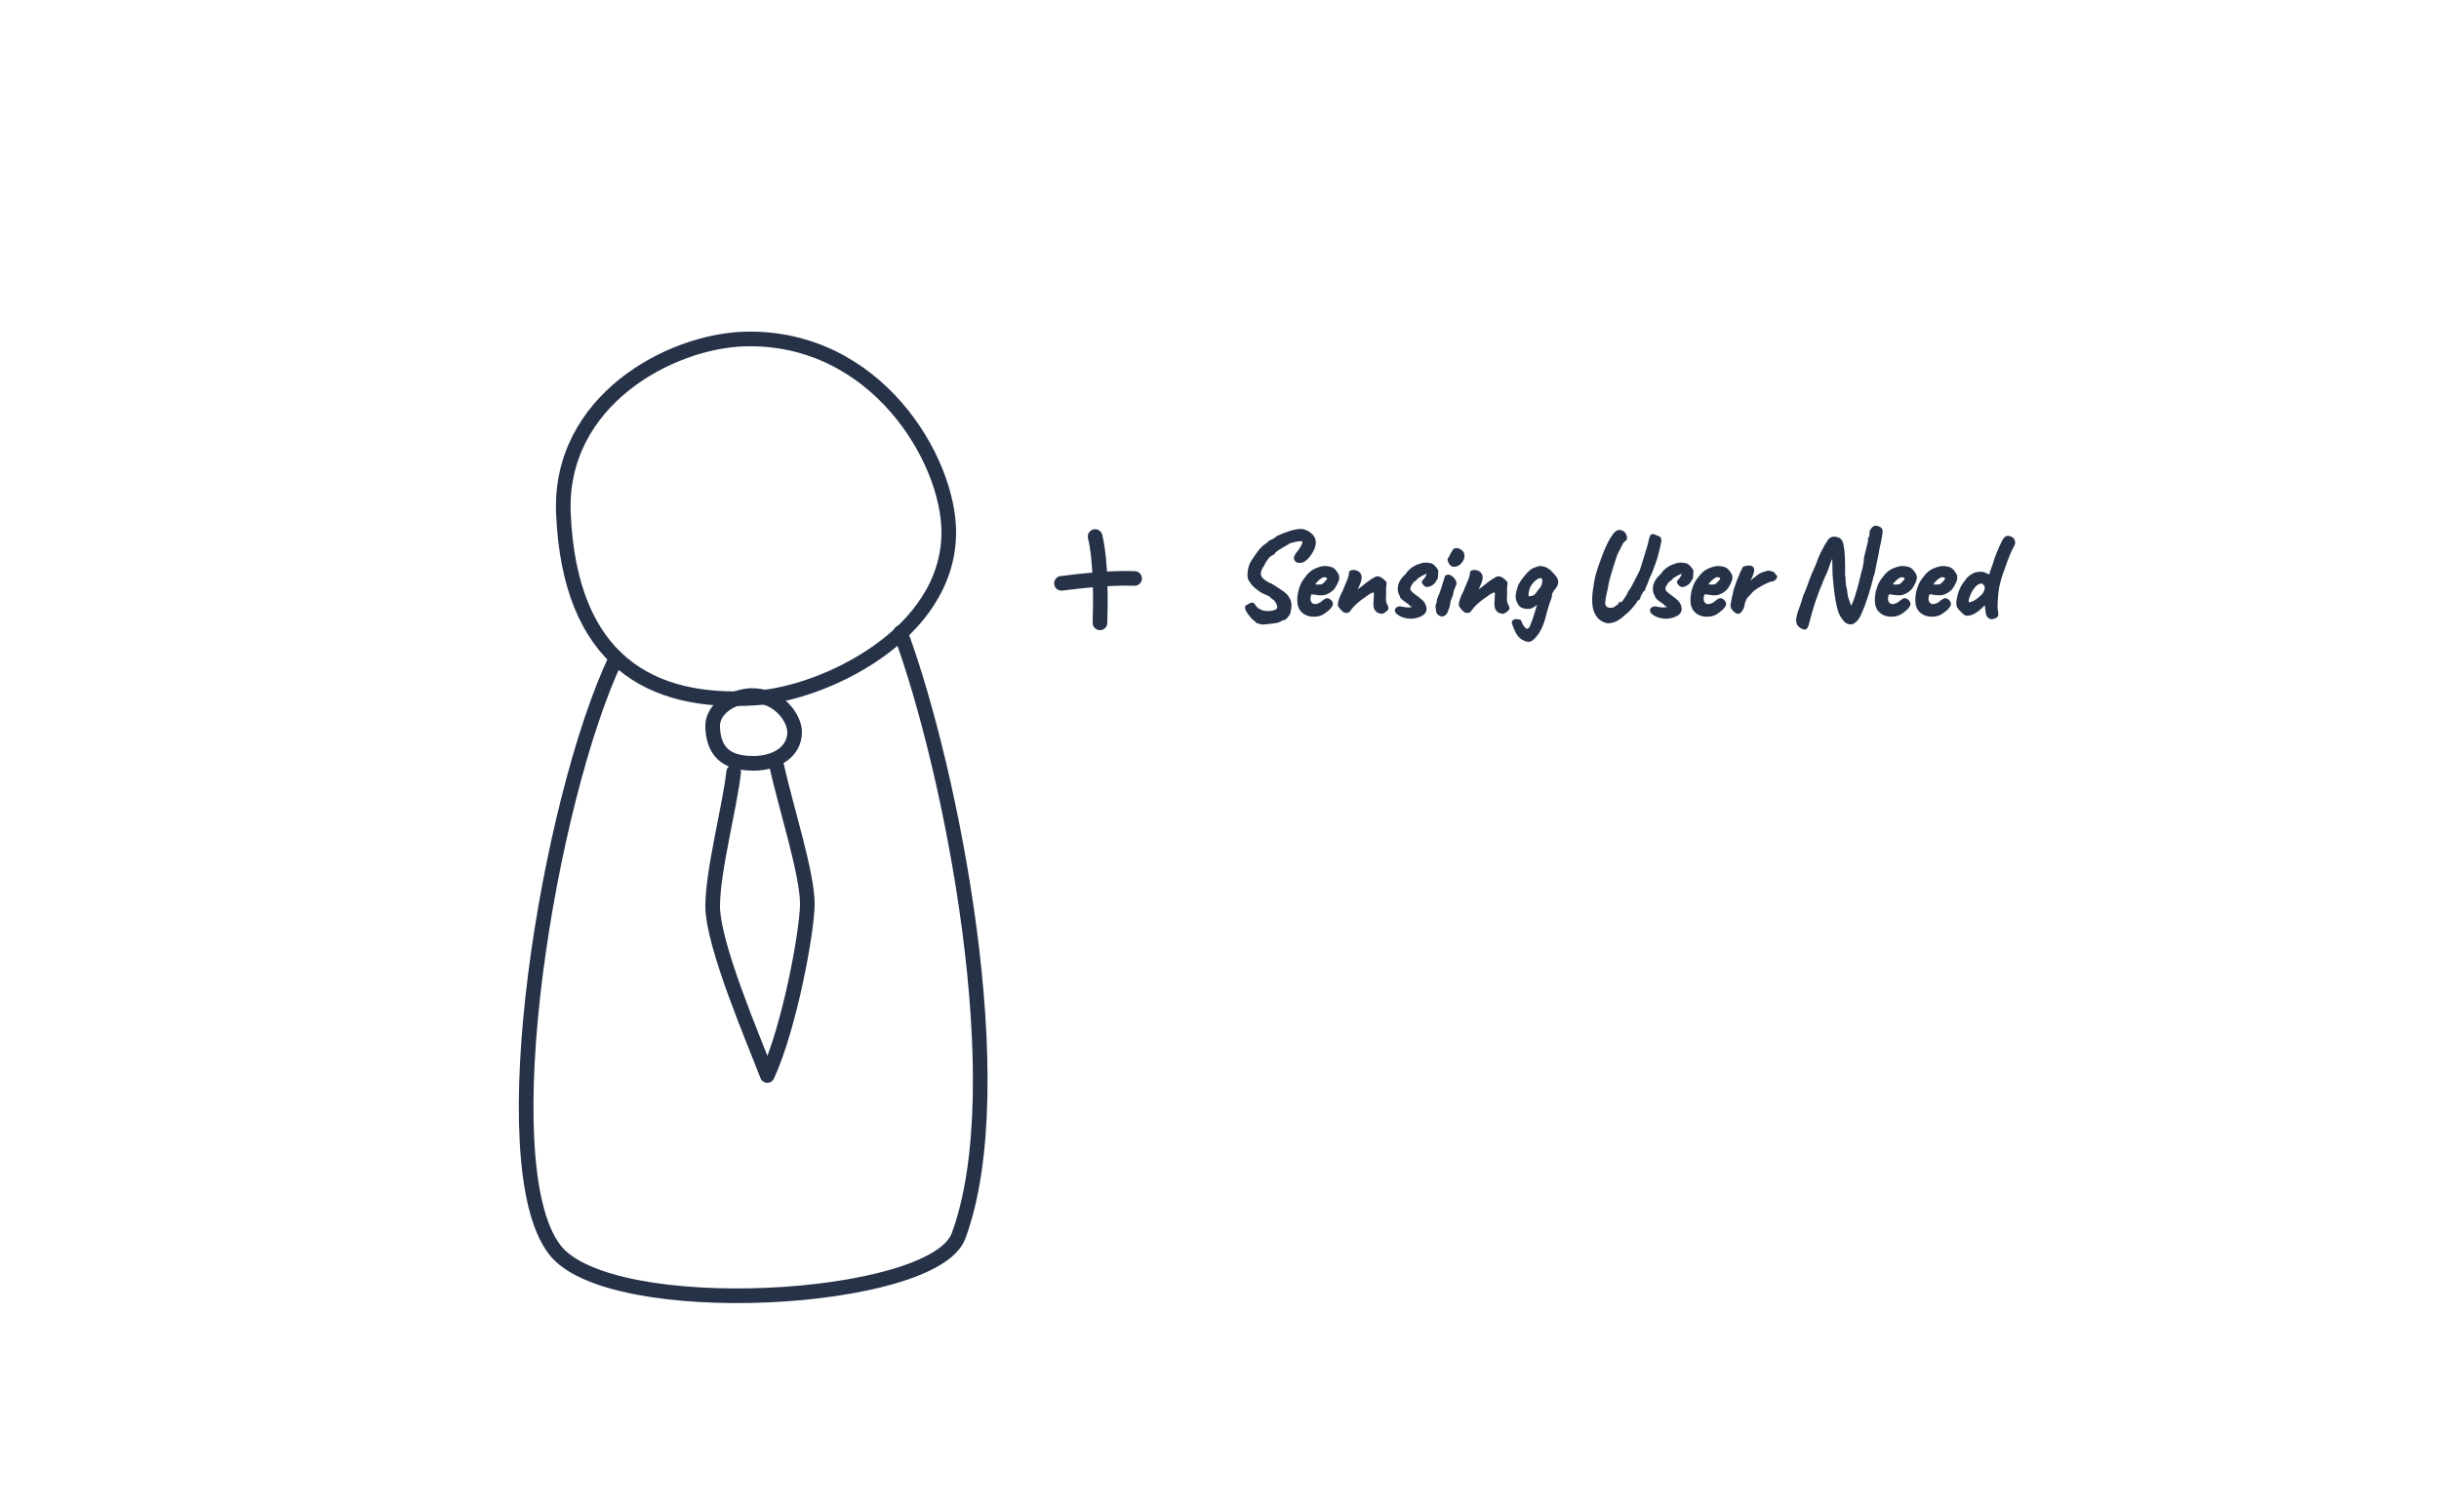 <?xml version="1.0" encoding="utf-8"?>
<!-- Generator: Adobe Illustrator 21.0.2, SVG Export Plug-In . SVG Version: 6.00 Build 0)  -->
<svg version="1.1" id="图层_1" xmlns="http://www.w3.org/2000/svg" xmlns:xlink="http://www.w3.org/1999/xlink" x="0px" y="0px"
	 width="500px" height="310px" viewBox="0 0 500 310" style="enable-background:new 0 0 500 310;" xml:space="preserve">
<style type="text/css">
	.st0{fill:none;stroke:#263248;stroke-width:3;stroke-linecap:round;stroke-linejoin:round;stroke-miterlimit:10;}
	.st1{fill:#263248;stroke:#263248;stroke-width:0.5;stroke-miterlimit:10;}
</style>
<g>
	<path class="st0" d="M152.8,69.5c26.9-0.6,41.7,24.8,41.7,39.6c0,21.1-25.8,33.1-39.5,34c-21.7,1.5-38.2-7.7-39.5-37.8
		C114.5,82.2,137.3,69.9,152.8,69.5z"/>
	<path class="st0" d="M154,142.6c5.7-0.1,8.9,4.7,8.9,7.5c0,4-3.8,6.4-8.4,6.4c-4.6,0-8.1-1.5-8.4-7.2
		C145.8,145,150.7,142.7,154,142.6z"/>
	<path class="st0" d="M126.3,134.9c-13.8,29-26.1,103.7-12.6,121.3c11.3,14.8,77.7,11,82.8-2.8c11.4-30.8-1.5-95.6-11.9-123.7"/>
	<path class="st0" d="M150.4,158.3c-0.8,7.2-4.3,20.2-4.3,27.5c0,7.9,8.4,27.4,11.2,34.7c4.6-10,8.2-29.7,8.2-35.2
		c0-6.3-4.5-20.1-6.4-28.8"/>
</g>
<g>
	<path class="st1" d="M266.7,108.7c0.6,0,1.3,0.3,1.8,0.7c1.2,0.9,1.3,2.1,0.4,3.7c-0.5,0.9-1.1,1.5-1.7,1.9
		c-0.5,0.2-0.9,0.2-1.2,0.1c-0.3-0.1-0.5-0.4-0.5-0.7c0-0.3,0.3-0.8,0.9-1.5c0.9-1.3,1.1-2.1,0.5-2.2c-0.3,0-0.8,0-1.6,0.2
		c-0.8,0.2-1.2,0.3-1.2,0.4l-0.1,0.1c-0.1,0-0.5,0.3-1.4,0.8s-1.3,0.9-1.4,1c0,0.2-0.2,0.3-0.6,0.5c-0.3,0.2-0.6,0.4-0.8,0.7
		s-0.6,0.8-0.9,1.5c-0.3,0.4-0.5,0.8-0.6,1.2c-0.2,0.7,0,1.3,0.6,1.8s1.1,0.8,1.7,1c0.8,0.5,1.6,1,2.3,1.5c0.7,0.5,1.1,1,1.2,1.3
		c0.5,0.7,0.5,1.6,0.2,2.9c-0.1,0.3-0.3,0.6-0.6,0.9c-0.2,0.3-0.4,0.4-0.6,0.4c-0.1,0-0.3,0.1-0.5,0.2s-0.3,0.2-0.4,0.2
		c-0.1,0.1-0.6,0.2-1.4,0.3c-0.8,0.1-1.5,0.2-2.1,0.2l-1-0.3c0-0.1,0-0.2,0-0.2s-0.2-0.1-0.3-0.1c-0.3-0.2-0.7-0.6-1.1-1.1
		s-0.6-0.9-0.7-1.1c-0.1-0.2-0.1-0.3-0.1-0.4s0-0.1,0-0.2l0.1-0.1c0,0,0.1,0,0.2-0.1c0.1,0,0.2-0.1,0.2-0.1c0.5-0.4,0.9-0.4,1.1,0
		c0.3,0.6,0.9,1,1.7,1.3c0.8,0.2,1.7,0.2,2.6-0.1c0.8-0.3,0.9-1,0.3-1.9c-0.1-0.2-0.2-0.4-0.5-0.6s-0.6-0.5-0.8-0.7
		c-0.4-0.2-0.8-0.4-1.3-0.6s-1-0.6-1.5-1s-0.9-0.8-1.1-1.2c-0.4-0.4-0.6-1-0.5-1.7c0-0.7,0.2-1.4,0.5-2.1c0.2-0.4,0.7-1.1,1.4-2.1
		s1.3-1.5,1.7-1.7l0.8-0.7c0,0,0.1-0.1,0.3-0.1c0.4-0.2,0.8-0.4,1.2-0.8C263.9,109.2,265.5,108.7,266.7,108.7z"/>
	<path class="st1" d="M271.5,116.3c1,0,1.7,0.2,2.1,0.7s0.7,0.9,0.7,1.3v0.2c0,0.3-0.2,0.9-0.7,1.7c-0.2,0.4-0.6,0.8-1.1,1.1
		c-0.5,0.3-1,0.5-1.4,0.5c-0.5,0-0.9,0-1.4-0.1s-0.7-0.1-0.8-0.1s-0.2,0.1-0.3,0.2c-0.1,0.2-0.2,0.5-0.2,1s0.2,0.8,0.4,1
		c0.2,0.2,0.5,0.3,0.8,0.3s0.6-0.1,0.8-0.2c0.3-0.1,0.6-0.3,0.9-0.6c0.4-0.3,0.6-0.4,0.8-0.4s0.4,0.1,0.6,0.3
		c0.2,0.2,0.3,0.4,0.3,0.6c0,0.4-0.4,0.9-1.2,1.5c-0.7,0.6-1.5,0.9-2.5,0.9c-0.9,0-1.7-0.3-2.2-0.8c-0.6-0.5-0.9-1.3-0.9-2.3
		c0-0.4,0-0.8,0.1-1.2c0-0.4,0.2-1,0.4-1.6c0.2-0.6,0.6-1.3,1.2-2c0.5-0.7,1.1-1.2,1.8-1.5S271,116.3,271.5,116.3z M271.3,118.1
		c-0.2,0-0.5,0.2-0.9,0.5s-0.8,0.8-1.1,1.2c0,0.2,0.3,0.3,0.8,0.3s0.8,0,1-0.1s0.4-0.3,0.7-0.6s0.5-0.6,0.5-0.7
		c0-0.4-0.3-0.6-0.8-0.6C271.5,118.1,271.3,118.1,271.3,118.1z"/>
	<path class="st1" d="M281.8,123.8l0.1-1.7v-0.4c0-0.3-0.2-0.5-0.3-0.5c-0.3,0-0.9,0.3-1.7,0.9c-1.5,1-2.6,2-3.3,3
		c-0.1,0.2-0.3,0.3-0.4,0.3s-0.2,0-0.4,0c-0.2,0-0.4-0.2-0.7-0.5c-0.3-0.3-0.5-0.6-0.6-0.8c0-0.7,0.3-1.6,1-2.9
		c0.1-0.3,0.3-0.8,0.7-1.7c0.4-0.9,0.6-1.6,0.6-2.1l0,0c0-0.2,0.1-0.2,0.2-0.2c0,0,0.2-0.1,0.5-0.1s0.6,0.1,0.9,0.3
		c0.3,0.2,0.5,0.6,0.5,1s-0.2,1.1-0.6,1.9c-0.4,0.9-0.6,1.3-0.6,1.3c0.3-0.2,0.8-0.6,1.5-1.1c1.7-1.4,2.8-2.1,3.2-2.1
		c0.2,0,0.5,0.1,0.9,0.4s0.6,0.5,0.7,0.7l-0.1,1.1v1.4c0,0.5,0,0.9-0.1,1.1l0.1,0.1c-0.1,0.1,0,0.3,0.2,0.7s0.3,0.7,0.3,0.8
		c0,0.1-0.1,0.3-0.4,0.5s-0.5,0.4-0.7,0.4C282.3,125.5,281.8,125,281.8,123.8z"/>
	<path class="st1" d="M291.2,115.8c0.2-0.1,0.6-0.2,1-0.2s0.7,0,0.8,0.1c0.1,0,0.2,0,0.2,0c0.2,0,0.5,0.2,0.8,0.5s0.5,0.6,0.6,0.8
		c0,1.2-0.1,1.8-0.3,1.8c-0.1,0-0.1,0-0.1,0.1c0,0.2-0.2,0.5-0.6,0.8s-0.8,0.4-1.1,0.4c-0.2,0-0.4-0.2-0.5-0.3
		c-0.2-0.2-0.3-0.4-0.3-0.5c0,0,0.2-0.2,0.5-0.6s0.5-0.8,0.5-1.1c0-0.1-0.1-0.2-0.4-0.2c-0.9,0.4-1.6,0.8-2,1.2
		c-0.1,0.2-0.2,0.3-0.3,0.3l0,0c0,0-0.1,0.1-0.3,0.2c-0.2,0.2-0.3,0.4-0.5,0.7s-0.3,0.5-0.3,0.7v0.1v0.1c0,0,0,0.1,0,0.2
		c0,0.3,0.4,0.7,1.1,1.2s1.2,0.9,1.5,1.2s0.4,0.5,0.5,0.7c0.1,0.3,0.2,0.6,0.2,0.8c0,0.6-0.3,1-0.9,1.3s-1.3,0.5-2.1,0.5
		s-1.5-0.2-2.1-0.5s-0.9-0.7-0.9-0.9c0-0.3,0.1-0.4,0.3-0.5c0.2-0.1,0.4-0.2,0.7-0.1c0.3,0.1,0.8,0.1,1.3,0.2c0.3,0,0.6,0,0.9-0.1
		s0.4-0.1,0.4-0.2s-0.1-0.2-0.2-0.3c-0.1-0.1-0.3-0.2-0.4-0.2c0-0.1-0.3-0.3-1-0.8s-1-0.8-1-1l0,0V122c-0.1,0-0.2-0.2-0.3-0.5
		s-0.1-0.6-0.1-0.9c0-0.9,0.5-1.8,1.6-2.8C289,116.8,290.1,116.1,291.2,115.8z"/>
	<path class="st1" d="M294.7,123.8l0.1-0.5c0-0.1,0-0.4,0.2-0.8c0.4-0.8,0.8-2.2,1.4-4.1c0-0.2,0.1-0.3,0.4-0.3
		c0.2-0.1,0.4,0,0.7,0.2c0.3,0.2,0.5,0.5,0.7,0.8c0.2,0.2,0.2,0.6-0.1,1.2c-0.3,0.6-0.4,1.1-0.5,1.7c-0.2,0.4-0.3,0.8-0.4,1
		s-0.1,0.5-0.2,1s-0.2,0.8-0.3,0.9c-0.1,0.6-0.4,1-0.8,1.2c-0.4,0.1-0.7,0-1-0.3c-0.2-0.2-0.3-0.5-0.3-1
		C294.5,124.3,294.5,124,294.7,123.8z M297.2,115.3c-0.1-0.2-0.2-0.4-0.2-0.5s0-0.2,0.1-0.3c0.1-0.1,0.2-0.3,0.4-0.7
		c0.4-0.7,0.6-1.1,0.7-1.1c0.2-0.1,0.5-0.1,0.8,0c0.4,0.1,0.6,0.4,0.8,0.6c0.3,0.7,0.2,1.3-0.4,2c-0.2,0.3-0.6,0.5-0.9,0.6
		c-0.4,0.1-0.7,0.1-0.9-0.1C297.4,115.7,297.3,115.5,297.2,115.3z"/>
	<path class="st1" d="M306.6,123.8l0.1-1.7v-0.4c0-0.3-0.2-0.5-0.3-0.5c-0.3,0-0.9,0.3-1.7,0.9c-1.5,1-2.6,2-3.3,3
		c-0.1,0.2-0.3,0.3-0.4,0.3s-0.2,0-0.4,0c-0.2,0-0.4-0.2-0.7-0.5c-0.3-0.3-0.5-0.6-0.6-0.8c0-0.7,0.3-1.6,1-2.9
		c0.1-0.3,0.3-0.8,0.7-1.7c0.4-0.9,0.6-1.6,0.6-2.1l0,0c0-0.2,0.1-0.2,0.2-0.2c0,0,0.2-0.1,0.5-0.1s0.6,0.1,0.9,0.3
		c0.3,0.2,0.5,0.6,0.5,1s-0.2,1.1-0.6,1.9c-0.4,0.9-0.6,1.3-0.6,1.3c0.3-0.2,0.8-0.6,1.5-1.1c1.7-1.4,2.8-2.1,3.2-2.1
		c0.2,0,0.5,0.1,0.9,0.4s0.6,0.5,0.7,0.7l-0.1,1.1v1.4c0,0.5,0,0.9-0.1,1.1l0.1,0.1c-0.1,0.1,0,0.3,0.2,0.7s0.3,0.7,0.3,0.8
		c0,0.1-0.1,0.3-0.4,0.5s-0.5,0.4-0.7,0.4C307.1,125.5,306.6,125,306.6,123.8z"/>
	<path class="st1" d="M314.7,116.6c0.6-0.3,1.2-0.4,1.6-0.2c0.4,0,0.9,0.3,1.4,0.7c0.8,0.8,1.3,1.4,1.4,1.7c0.2,0.5,0.1,1-0.3,1.6
		c-0.2,0.2-0.4,0.5-0.6,0.8s-0.3,0.6-0.3,0.9s-0.2,0.8-0.5,1.6c-0.3,0.9-0.6,1.9-0.9,3.2c-0.4,1.3-0.8,2.2-1.3,2.9s-0.9,1.1-1.3,1.4
		c-0.4,0.2-0.9,0.2-1.4-0.1c-0.5-0.2-1-0.6-1.3-1.1c-0.2-0.2-0.4-0.7-0.7-1.4s-0.4-1.1-0.3-1.1c0.1-0.2,0.4-0.4,0.8-0.3
		c0.4,0,0.7,0.1,0.7,0.3c0.1,0.4,0.3,0.8,0.5,1c0.2,0.3,0.4,0.5,0.6,0.6s0.4,0.1,0.5,0c0.3-0.2,0.5-0.4,0.6-0.7s0.3-0.8,0.6-1.6
		c0.6-2,1-3.2,1.1-3.5c-0.1,0.1-0.3,0.2-0.5,0.4c-0.5,0.4-0.8,0.6-1.1,0.7c-0.1,0.1-0.3,0.2-0.7,0.2c-0.8,0-1.5-0.2-1.8-0.7
		c-0.1-0.2-0.3-0.5-0.4-0.8c-0.3-0.7-0.1-1.7,0.4-3.1c0.3-0.6,0.8-1.3,1.5-2.1C313.6,117.2,314.2,116.7,314.7,116.6z M316.4,118.9
		c0-0.5-0.3-0.7-0.8-0.6s-1.1,0.5-1.7,1.3c-0.2,0.3-0.5,0.7-0.6,1.2c-0.3,1-0.3,1.6,0.1,1.7c0.5,0,0.9-0.1,1.2-0.3
		c0.3-0.2,0.6-0.6,1-1.2C316.2,120.4,316.5,119.6,316.4,118.9z"/>
	<path class="st1" d="M333.2,122.8c0.5-0.7,0.7-1.1,0.7-1.2s0.1-0.3,0.3-0.5c0.3-0.3,1-1.7,2.2-4.1c1-3.2,1.6-5.1,1.7-5.6
		s0.2-1,0.4-1.5c0.2-0.2,0.4-0.2,0.6-0.1s0.4,0.2,0.5,0.2s0.2,0.1,0.4,0.2c0.1,0.1,0.2,0.1,0.2,0.1c0.1,0.2,0.2,0.5,0.1,0.8
		c-0.4,2-0.8,3.4-1.1,4.2c-0.3,0.8-0.5,1.4-0.7,1.9s-0.4,0.9-0.5,1.1c-0.1,0.3-0.3,0.7-0.5,1.3c-0.3,0.6-0.4,1-0.5,1.2v0.1
		c-0.2,0.1-0.4,0.3-0.5,0.6c-0.2,0.3-0.3,0.5-0.3,0.5l-0.2,0.6c0,0.1-0.1,0.2-0.3,0.3s-0.3,0.2-0.3,0.3c0,0.1-0.1,0.2-0.1,0.2
		c-0.6,0.8-1.3,1.7-2.2,2.4c-0.9,0.8-1.6,1.3-2.2,1.5s-1.1,0.3-1.5,0.2c-1.3-0.3-2.1-1.2-2.5-2.5s-0.3-3.3,0.2-5.9
		c0.2-1.2,0.7-2.7,1.3-4.3c0.6-1.7,1.2-3.1,1.9-4.3c0.7-1.2,1.3-1.7,1.8-1.6c0.6,0.1,0.9,0.4,1.1,0.9s0.1,0.9-0.4,1.1
		c-0.2,0.2-0.5,0.7-0.8,1.4c-0.4,0.7-0.6,1.2-0.7,1.4c-1,3-1.7,5.2-1.9,6.7c-0.3,1.4-0.5,2.2-0.5,2.4c0,0.3-0.1,0.6-0.1,1.1
		c0,0.1,0.1,0.1,0.1,0.2c0.1,0.1,0.1,0.2,0.1,0.2c0,0.1,0.1,0.1,0.1,0.2s0.1,0.1,0.3,0.2c0.6,0.3,1.2,0.2,1.8-0.1
		c0.1-0.2,0.3-0.3,0.5-0.4c0,0.1,0.1,0.1,0.1,0.1s0.1-0.1,0.1-0.2s0.1-0.2,0.2-0.4C332.4,123.9,332.8,123.5,333.2,122.8z"/>
	<path class="st1" d="M343.5,115.8c0.2-0.1,0.6-0.2,1-0.2s0.7,0,0.8,0.1c0.1,0,0.2,0,0.2,0c0.2,0,0.5,0.2,0.8,0.5s0.5,0.6,0.6,0.8
		c0,1.2-0.1,1.8-0.3,1.8c-0.1,0-0.1,0-0.1,0.1c0,0.2-0.2,0.5-0.6,0.8s-0.8,0.4-1.1,0.4c-0.2,0-0.4-0.2-0.5-0.3
		c-0.2-0.2-0.3-0.4-0.3-0.5c0,0,0.2-0.2,0.5-0.6s0.5-0.8,0.5-1.1c0-0.1-0.1-0.2-0.4-0.2c-0.9,0.4-1.6,0.8-2,1.2
		c-0.1,0.2-0.2,0.3-0.3,0.3l0,0c0,0-0.1,0.1-0.3,0.2c-0.2,0.2-0.3,0.4-0.5,0.7s-0.3,0.5-0.3,0.7v0.1v0.1c0,0,0,0.1,0,0.2
		c0,0.3,0.4,0.7,1.1,1.2s1.2,0.9,1.5,1.2s0.4,0.5,0.5,0.7c0.1,0.3,0.2,0.6,0.2,0.8c0,0.6-0.3,1-0.9,1.3s-1.3,0.5-2.1,0.5
		s-1.5-0.2-2.1-0.5s-0.9-0.7-0.9-0.9c0-0.3,0.1-0.4,0.3-0.5c0.2-0.1,0.4-0.2,0.7-0.1c0.3,0.1,0.8,0.1,1.3,0.2c0.3,0,0.6,0,0.9-0.1
		s0.4-0.1,0.4-0.2s-0.1-0.2-0.2-0.3c-0.1-0.1-0.3-0.2-0.4-0.2c0-0.1-0.3-0.3-1-0.8s-1-0.8-1-1l0,0V122c-0.1,0-0.2-0.2-0.3-0.5
		s-0.1-0.6-0.1-0.9c0-0.9,0.5-1.8,1.6-2.8C341.3,116.8,342.4,116.1,343.5,115.8z"/>
	<path class="st1" d="M352.1,116.3c1,0,1.7,0.2,2.1,0.7s0.7,0.9,0.7,1.3v0.2c0,0.3-0.2,0.9-0.7,1.7c-0.2,0.4-0.6,0.8-1.1,1.1
		c-0.5,0.3-1,0.5-1.4,0.5c-0.5,0-0.9,0-1.4-0.1s-0.7-0.1-0.8-0.1s-0.2,0.1-0.3,0.2c-0.1,0.2-0.2,0.5-0.2,1s0.2,0.8,0.4,1
		c0.2,0.2,0.5,0.3,0.8,0.3s0.6-0.1,0.8-0.2c0.3-0.1,0.6-0.3,0.9-0.6c0.4-0.3,0.6-0.4,0.8-0.4s0.4,0.1,0.6,0.3
		c0.2,0.2,0.3,0.4,0.3,0.6c0,0.4-0.4,0.9-1.2,1.5c-0.7,0.6-1.5,0.9-2.5,0.9c-0.9,0-1.7-0.3-2.2-0.8c-0.6-0.5-0.9-1.3-0.9-2.3
		c0-0.4,0-0.8,0.1-1.2c0-0.4,0.2-1,0.4-1.6c0.2-0.6,0.6-1.3,1.2-2c0.5-0.7,1.1-1.2,1.8-1.5S351.6,116.3,352.1,116.3z M351.9,118.1
		c-0.2,0-0.5,0.2-0.9,0.5s-0.8,0.8-1.1,1.2c0,0.2,0.3,0.3,0.8,0.3s0.8,0,1-0.1s0.4-0.3,0.7-0.6s0.5-0.6,0.5-0.7
		c0-0.4-0.3-0.6-0.8-0.6C352.1,118.1,351.9,118.1,351.9,118.1z"/>
	<path class="st1" d="M358.5,116.2c0.4,0,0.6,0.1,0.7,0.2c0.4,0.3,0.1,1.3-0.8,3c-0.3,0.6-0.4,0.8-0.3,0.8c0.2-0.3,0.6-0.7,1.3-1.3
		c0.7-0.5,1.1-0.9,1.3-1c0.2-0.1,0.4-0.2,0.6-0.3c0.2-0.1,0.3-0.1,0.4-0.1c0.4-0.2,0.8-0.3,1.2-0.2s0.7,0.2,0.8,0.4
		c0,0.2,0.1,0.3,0.3,0.4l0.1,0.1c0,0.1-0.1,0.3-0.3,0.5c-0.2,0.2-0.5,0.3-0.7,0.3s-0.5,0.1-0.9,0.3c-0.3,0.2-0.7,0.3-1,0.5
		s-0.6,0.3-0.7,0.4c-0.2,0.1-0.4,0.2-0.6,0.4c-0.5,0.3-0.9,0.7-1.2,1.1c-0.4,0.4-0.7,0.7-0.8,0.9c-0.1,0.1-0.2,0.4-0.4,0.9
		c-0.1,0.5-0.2,0.8-0.2,0.9c-0.1,0.3-0.2,0.5-0.4,0.8c-0.2,0.2-0.4,0.4-0.5,0.4s-0.4,0-0.7-0.3c-0.5-0.4-0.7-0.8-0.7-1.2
		c0.1-0.4,0.2-1.3,0.5-2.4c0-0.4,0.3-1.3,0.8-2.6c0.5-1.3,0.9-2.2,1.2-2.7C357.8,116.3,358.1,116.2,358.5,116.2z"/>
	<path class="st1" d="M379.4,124.6c0.4,0,1.3-2.4,2.4-7.1c0.3-0.9,0.5-2,0.6-3.3c0.5-2,0.8-3.1,0.8-3.3v-0.5c0.1,0,0.1-0.1,0.2-0.3
		c0.1-0.2,0.1-0.5,0.1-0.8s0.1-0.6,0.3-0.8c0.3-0.4,0.6-0.6,1.1-0.4c0.5,0.1,0.8,0.4,0.8,0.8s-0.2,1.7-0.7,3.8
		c0,0.2-0.1,0.8-0.3,1.7c-0.2,0.9-0.3,1.5-0.4,1.9c-0.2,1.1-0.3,1.6-0.4,1.6c-0.7,2.9-1.5,5.6-2.6,8c-0.4,0.9-0.9,1.5-1.5,1.8
		c-0.6,0.2-1.2,0-1.7-0.6s-0.9-1.3-1.1-2s-0.4-1.6-0.6-2.9c-0.3-2.2-0.5-4.1-0.5-5.7s0-2.4-0.2-2.4c-0.1,0-0.4,0.4-0.7,1.3
		c-0.3,0.8-0.6,1.8-1.1,2.8s-0.6,1.6-0.7,1.7c-0.3,0.6-0.5,1.2-0.7,1.8c-0.7,1.8-1.1,3.2-1.4,4.3c-0.3,1.1-0.5,1.9-0.6,2.2
		c-0.1,0.3-0.2,0.5-0.4,0.6s-0.4,0-0.8-0.2s-0.7-0.6-0.8-1c-0.1-0.4,0-0.9,0.1-1.4c0.1-0.4,0.3-1,0.6-1.8c0.3-0.8,0.5-1.5,0.7-2.2
		c0.6-1.3,1-2.5,1.4-3.6c0-0.1,0.4-1,1.2-2.8c0.6-1.8,1.4-3.4,2.4-4.9c0.3-0.5,0.8-0.7,1.4-0.6s1,0.3,1.2,0.8
		c0.3,0.8,0.5,2.4,0.5,4.9c0,0.7,0,1.2,0,1.5s0,0.7,0.1,1.2c0,0.8,0.1,1.6,0.3,2.3c0,0.2,0.1,0.7,0.2,1.4
		C379.1,123.8,379.3,124.6,379.4,124.6z"/>
	<path class="st1" d="M389.9,116.3c1,0,1.7,0.2,2.1,0.7s0.7,0.9,0.7,1.3v0.2c0,0.3-0.2,0.9-0.7,1.7c-0.2,0.4-0.6,0.8-1.1,1.1
		c-0.5,0.3-1,0.5-1.4,0.5c-0.5,0-0.9,0-1.4-0.1s-0.7-0.1-0.8-0.1s-0.2,0.1-0.3,0.2c-0.1,0.2-0.2,0.5-0.2,1s0.2,0.8,0.4,1
		c0.2,0.2,0.5,0.3,0.8,0.3s0.6-0.1,0.8-0.2c0.3-0.1,0.6-0.3,0.9-0.6c0.4-0.3,0.6-0.4,0.8-0.4s0.4,0.1,0.6,0.3
		c0.2,0.2,0.3,0.4,0.3,0.6c0,0.4-0.4,0.9-1.2,1.5c-0.7,0.6-1.5,0.9-2.5,0.9c-0.9,0-1.7-0.3-2.2-0.8c-0.6-0.5-0.9-1.3-0.9-2.3
		c0-0.4,0-0.8,0.1-1.2c0-0.4,0.2-1,0.4-1.6c0.2-0.6,0.6-1.3,1.2-2c0.5-0.7,1.1-1.2,1.8-1.5S389.5,116.3,389.9,116.3z M389.7,118.1
		c-0.2,0-0.5,0.2-0.9,0.5s-0.8,0.8-1.1,1.2c0,0.2,0.3,0.3,0.8,0.3s0.8,0,1-0.1s0.4-0.3,0.7-0.6s0.5-0.6,0.5-0.7
		c0-0.4-0.3-0.6-0.8-0.6C389.9,118.1,389.7,118.1,389.7,118.1z"/>
	<path class="st1" d="M398.2,116.3c1,0,1.7,0.2,2.1,0.7s0.7,0.9,0.7,1.3v0.2c0,0.3-0.2,0.9-0.7,1.7c-0.2,0.4-0.6,0.8-1.1,1.1
		c-0.5,0.3-1,0.5-1.4,0.5c-0.5,0-0.9,0-1.4-0.1s-0.7-0.1-0.8-0.1s-0.2,0.1-0.3,0.2c-0.1,0.2-0.2,0.5-0.2,1s0.2,0.8,0.4,1
		c0.2,0.2,0.5,0.3,0.8,0.3s0.6-0.1,0.8-0.2c0.3-0.1,0.6-0.3,0.9-0.6c0.4-0.3,0.6-0.4,0.8-0.4s0.4,0.1,0.6,0.3
		c0.2,0.2,0.3,0.4,0.3,0.6c0,0.4-0.4,0.9-1.2,1.5c-0.7,0.6-1.5,0.9-2.5,0.9c-0.9,0-1.7-0.3-2.2-0.8c-0.6-0.5-0.9-1.3-0.9-2.3
		c0-0.4,0-0.8,0.1-1.2c0-0.4,0.2-1,0.4-1.6c0.2-0.6,0.6-1.3,1.2-2c0.5-0.7,1.1-1.2,1.8-1.5S397.8,116.3,398.2,116.3z M398,118.1
		c-0.2,0-0.5,0.2-0.9,0.5s-0.8,0.8-1.1,1.2c0,0.2,0.3,0.3,0.8,0.3s0.8,0,1-0.1s0.4-0.3,0.7-0.6s0.5-0.6,0.5-0.7
		c0-0.4-0.3-0.6-0.8-0.6C398.2,118.1,398,118.1,398,118.1z"/>
	<path class="st1" d="M409.2,126.4c-0.1,0.1-0.3,0.1-0.4,0.2c-0.1,0-0.3,0.1-0.4,0.1c-0.2,0-0.4,0-0.6-0.2c-0.2-0.1-0.3-0.3-0.4-0.5
		c-0.1-0.4-0.2-1.2-0.3-2.4l-1,0.9c-1,1-2,1.5-2.9,1.5c-0.3,0-0.6-0.3-1-0.7s-0.7-0.7-0.8-1c-0.2-0.5-0.1-1.3,0.2-2.4
		c0.3-1.1,0.8-2,1.4-2.7c0.5-0.8,1.2-1.3,2-1.6c0.8-0.2,1.6-0.2,2.2,0.2c0.5,0.3,0.8,0.2,0.9-0.1c0-0.1,0.2-0.8,0.7-2.1
		c0.4-1.4,1-2.9,1.8-4.5c0.3-0.7,0.7-1,1-1c0.2,0,0.5,0.1,0.7,0.2c0.3,0.1,0.4,0.3,0.5,0.6c0.1,0.3,0.1,0.6-0.1,0.9
		c-0.4,0.7-1,2-1.6,3.7s-1.1,3-1.3,4c-0.3,1-0.4,2.1-0.5,3.6c-0.1,1.4,0,2.2,0.1,2.4c0,0.3,0,0.5,0,0.6
		C409.4,126.2,409.3,126.3,409.2,126.4z M403.6,123.7c0.1,0.1,0.4,0,0.7-0.1c0.3-0.1,0.8-0.4,1.2-0.7c0.5-0.4,0.8-0.7,1.1-1
		c0.2-0.3,0.4-0.6,0.5-1.1c0.1-0.4,0-0.8-0.4-1.2c-0.5-0.4-1-0.2-1.7,0.3c-0.8,0.8-1.4,1.9-1.7,3.3
		C403.4,123.5,403.4,123.7,403.6,123.7z"/>
</g>
<path class="st0" d="M217.6,119.6c3.9-0.5,10.2-1.2,15-1"/>
<path class="st0" d="M224.5,110c1.3,5.3,1.1,14.2,1,17.7"/>
</svg>
